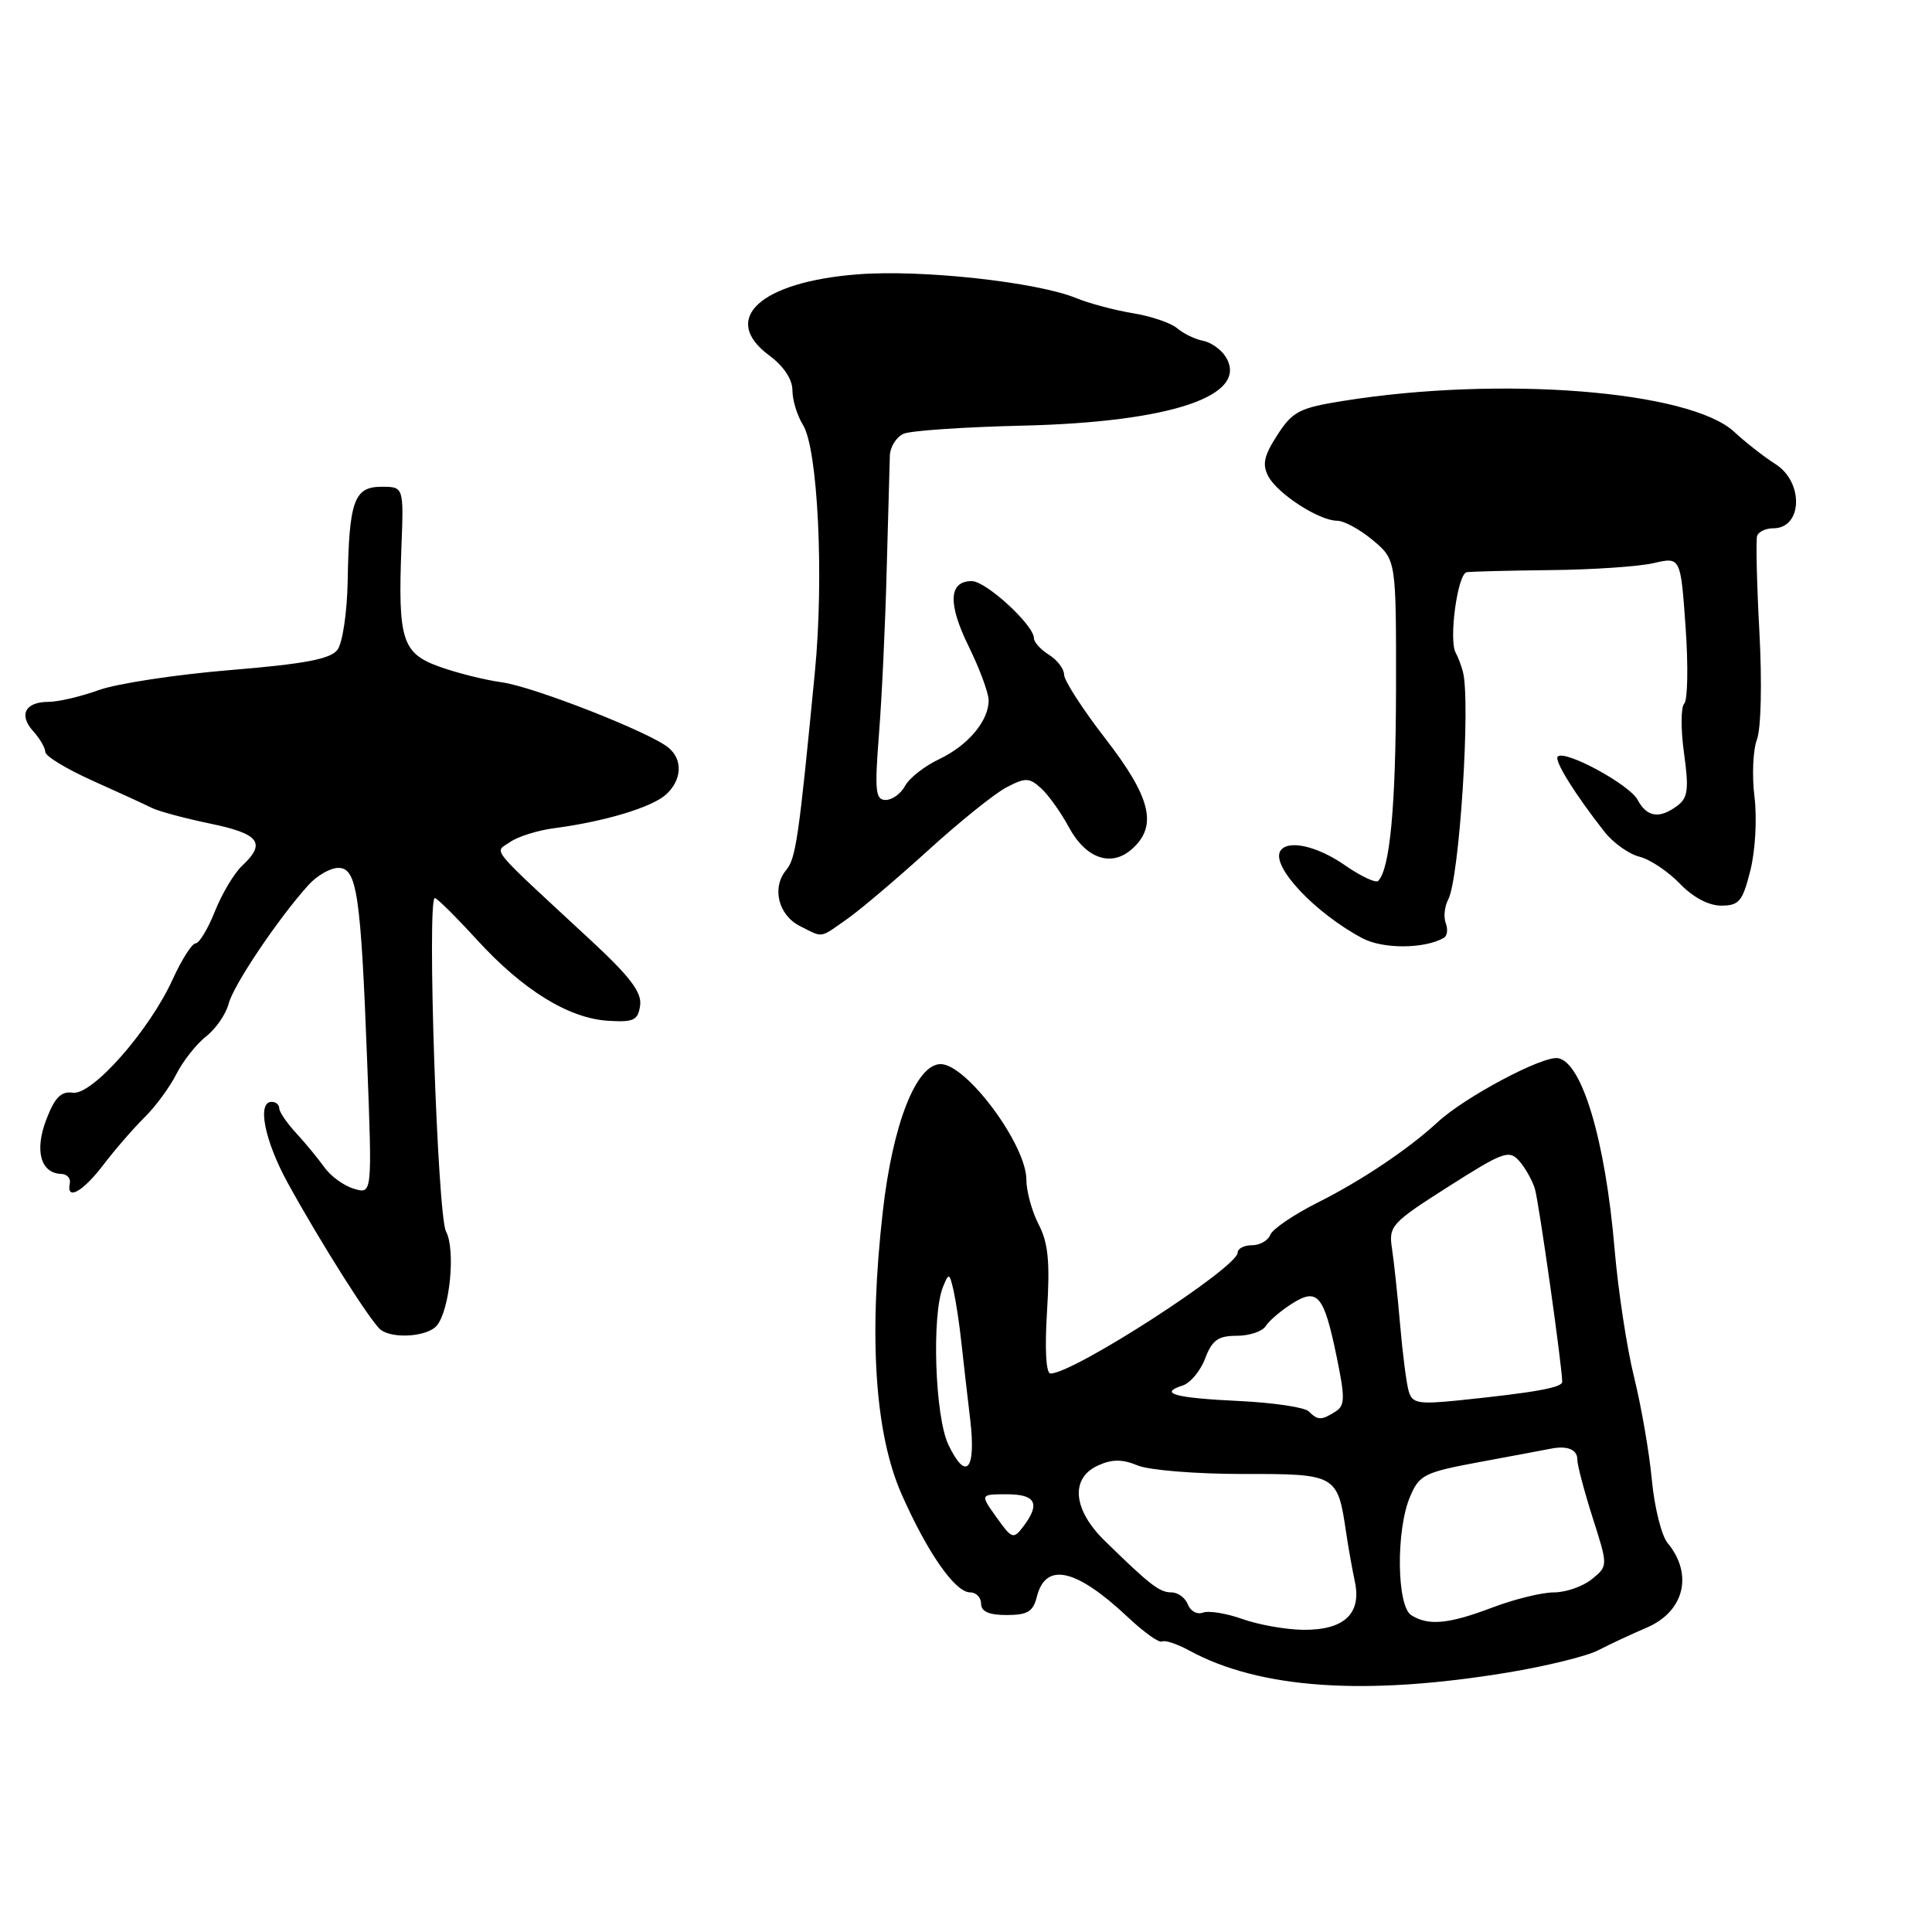 <?xml version="1.0" encoding="UTF-8" standalone="no"?>
<!DOCTYPE svg PUBLIC "-//W3C//DTD SVG 1.1//EN" "http://www.w3.org/Graphics/SVG/1.1/DTD/svg11.dtd" >
<svg xmlns="http://www.w3.org/2000/svg" xmlns:xlink="http://www.w3.org/1999/xlink" version="1.1" viewBox="0 0 256 256">
 <g >
 <path fill="currentColor"
d=" M 199.77 221.62 C 204.87 220.78 210.27 219.45 211.77 218.67 C 213.27 217.89 216.18 216.53 218.22 215.66 C 223.19 213.52 224.39 208.59 220.96 204.45 C 220.16 203.48 219.22 199.72 218.88 196.10 C 218.54 192.47 217.48 186.35 216.53 182.50 C 215.57 178.65 214.41 171.00 213.94 165.50 C 212.72 151.09 209.61 140.67 206.41 140.21 C 204.34 139.91 194.09 145.37 190.52 148.67 C 186.66 152.24 180.42 156.43 174.67 159.31 C 171.47 160.92 168.61 162.85 168.32 163.62 C 168.03 164.38 166.93 165.00 165.89 165.00 C 164.85 165.00 164.00 165.44 164.00 165.97 C 164.00 167.95 142.26 182.00 139.20 182.00 C 138.60 182.00 138.42 178.79 138.74 173.70 C 139.14 167.22 138.90 164.71 137.63 162.25 C 136.73 160.52 136.00 157.84 136.00 156.30 C 135.99 151.68 128.07 141.00 124.64 141.00 C 121.41 141.00 118.29 148.92 116.98 160.50 C 115.08 177.19 115.93 189.98 119.47 198.00 C 122.90 205.76 126.56 211.00 128.55 211.00 C 129.35 211.00 130.00 211.68 130.00 212.50 C 130.00 213.54 131.04 214.00 133.39 214.00 C 136.15 214.00 136.90 213.55 137.39 211.57 C 138.56 206.93 142.57 207.83 149.41 214.25 C 151.55 216.27 153.61 217.74 153.98 217.51 C 154.34 217.29 155.96 217.82 157.57 218.70 C 166.91 223.78 180.86 224.74 199.77 221.62 Z  M 57.88 175.65 C 59.61 173.56 60.39 165.59 59.10 163.18 C 57.96 161.05 56.55 119.00 57.62 119.00 C 57.91 119.00 60.42 121.49 63.21 124.54 C 69.31 131.21 75.37 134.95 80.61 135.26 C 83.98 135.47 84.54 135.19 84.82 133.23 C 85.07 131.52 83.51 129.45 78.43 124.73 C 64.39 111.71 65.49 113.05 67.61 111.56 C 68.65 110.84 71.30 110.01 73.50 109.73 C 80.12 108.86 86.36 106.98 88.24 105.29 C 90.36 103.36 90.51 100.67 88.58 99.07 C 86.14 97.04 70.69 90.98 66.50 90.41 C 64.30 90.11 60.60 89.19 58.28 88.36 C 53.28 86.58 52.72 84.82 53.19 72.50 C 53.50 64.50 53.50 64.50 50.55 64.50 C 46.92 64.50 46.25 66.37 46.07 77.00 C 45.99 81.17 45.39 85.21 44.71 86.11 C 43.78 87.33 40.34 87.98 30.49 88.79 C 23.35 89.38 15.53 90.57 13.12 91.43 C 10.72 92.30 7.71 93.00 6.43 93.00 C 3.34 93.00 2.44 94.72 4.40 96.89 C 5.28 97.86 6.00 99.10 6.00 99.64 C 6.00 100.19 8.81 101.89 12.25 103.44 C 15.69 104.98 19.24 106.61 20.14 107.06 C 21.04 107.51 24.52 108.44 27.89 109.14 C 34.37 110.48 35.30 111.71 32.09 114.71 C 31.04 115.69 29.41 118.41 28.48 120.75 C 27.55 123.09 26.39 125.00 25.92 125.00 C 25.44 125.00 24.08 127.14 22.89 129.75 C 19.80 136.54 12.22 145.15 9.65 144.79 C 8.09 144.57 7.26 145.41 6.13 148.36 C 4.56 152.45 5.38 155.46 8.11 155.55 C 8.87 155.57 9.39 156.13 9.25 156.80 C 8.76 159.16 10.96 157.94 13.71 154.33 C 15.24 152.32 17.68 149.51 19.13 148.08 C 20.58 146.66 22.48 144.08 23.36 142.34 C 24.24 140.60 26.02 138.34 27.31 137.33 C 28.61 136.31 29.95 134.36 30.30 132.99 C 30.92 130.54 36.90 121.65 40.89 117.25 C 42.01 116.01 43.79 115.00 44.83 115.00 C 47.30 115.00 47.81 118.41 48.66 140.87 C 49.32 158.24 49.32 158.24 46.91 157.52 C 45.58 157.13 43.83 155.86 43.00 154.70 C 42.17 153.54 40.49 151.49 39.25 150.15 C 38.01 148.81 37.00 147.32 37.00 146.85 C 37.00 146.38 36.55 146.00 36.00 146.00 C 34.03 146.00 35.05 151.13 38.14 156.77 C 42.48 164.66 49.24 175.35 50.48 176.23 C 52.17 177.45 56.68 177.09 57.88 175.65 Z  M 191.32 124.27 C 191.77 124.01 191.88 123.14 191.57 122.33 C 191.26 121.52 191.41 120.10 191.90 119.18 C 193.38 116.40 194.89 92.92 193.84 89.00 C 193.62 88.17 193.20 87.05 192.89 86.50 C 191.94 84.78 193.14 76.01 194.35 75.82 C 194.98 75.73 200.00 75.60 205.50 75.54 C 211.00 75.49 217.12 75.07 219.09 74.62 C 222.69 73.79 222.69 73.79 223.35 83.09 C 223.71 88.21 223.63 92.77 223.17 93.23 C 222.72 93.68 222.70 96.63 223.14 99.78 C 223.80 104.55 223.66 105.71 222.28 106.75 C 219.90 108.54 218.23 108.30 216.99 105.98 C 215.90 103.94 207.35 99.31 206.41 100.25 C 205.90 100.76 208.68 105.23 212.62 110.24 C 213.76 111.69 215.84 113.17 217.24 113.52 C 218.64 113.87 221.04 115.48 222.58 117.08 C 224.31 118.89 226.40 120.00 228.07 120.00 C 230.44 120.00 230.90 119.44 231.93 115.35 C 232.59 112.73 232.83 108.47 232.48 105.60 C 232.13 102.79 232.28 99.38 232.80 98.00 C 233.35 96.56 233.49 90.51 233.13 83.75 C 232.78 77.28 232.65 71.55 232.83 71.00 C 233.02 70.45 233.98 70.00 234.98 70.00 C 238.84 70.00 239.04 63.89 235.25 61.49 C 233.74 60.53 231.28 58.61 229.79 57.22 C 223.92 51.77 198.86 49.78 178.00 53.12 C 172.16 54.05 171.27 54.52 169.25 57.65 C 167.47 60.40 167.23 61.55 168.06 63.12 C 169.32 65.46 174.79 68.99 177.17 69.00 C 178.09 69.00 180.23 70.17 181.92 71.59 C 185.00 74.18 185.00 74.18 184.98 91.34 C 184.95 106.86 184.18 115.15 182.61 116.73 C 182.29 117.04 180.32 116.11 178.21 114.65 C 174.50 112.07 170.60 111.22 169.65 112.76 C 168.41 114.77 174.21 120.95 180.50 124.31 C 183.23 125.77 188.73 125.75 191.32 124.27 Z  M 112.28 121.75 C 114.04 120.51 118.86 116.42 122.99 112.67 C 127.12 108.91 131.78 105.16 133.34 104.34 C 135.88 103.01 136.37 103.02 137.95 104.45 C 138.92 105.33 140.56 107.63 141.61 109.57 C 143.88 113.80 147.28 114.96 150.04 112.46 C 153.41 109.42 152.50 105.67 146.50 97.91 C 143.47 94.00 141.00 90.17 141.00 89.41 C 141.00 88.64 140.10 87.45 139.00 86.77 C 137.90 86.08 137.00 85.09 137.00 84.56 C 137.00 82.83 130.65 77.00 128.77 77.00 C 125.71 77.00 125.56 79.95 128.35 85.64 C 129.81 88.61 131.00 91.83 131.00 92.80 C 131.00 95.53 128.27 98.78 124.43 100.60 C 122.51 101.51 120.48 103.10 119.93 104.13 C 119.38 105.16 118.22 106.00 117.36 106.00 C 116.00 106.00 115.88 104.83 116.47 97.25 C 116.85 92.44 117.31 82.65 117.49 75.50 C 117.68 68.35 117.87 61.54 117.91 60.36 C 117.96 59.18 118.79 57.88 119.75 57.47 C 120.71 57.06 127.80 56.58 135.50 56.40 C 155.28 55.93 165.63 52.40 162.39 47.25 C 161.78 46.29 160.43 45.34 159.39 45.15 C 158.35 44.95 156.82 44.21 156.00 43.51 C 155.18 42.80 152.52 41.89 150.10 41.50 C 147.68 41.10 144.31 40.20 142.60 39.50 C 137.37 37.36 122.11 35.69 113.68 36.35 C 100.72 37.34 95.37 42.26 101.94 47.11 C 103.84 48.52 105.00 50.26 105.00 51.72 C 105.00 53.01 105.63 55.07 106.39 56.29 C 108.37 59.42 109.20 76.48 107.98 89.00 C 105.84 111.12 105.46 113.74 104.17 115.29 C 102.23 117.63 103.13 121.26 106.00 122.71 C 109.14 124.29 108.54 124.38 112.28 121.75 Z  M 164.63 214.53 C 162.50 213.77 160.14 213.39 159.39 213.68 C 158.63 213.97 157.74 213.49 157.40 212.60 C 157.06 211.72 156.08 211.00 155.23 211.00 C 153.64 211.00 152.43 210.07 146.40 204.18 C 142.16 200.04 141.78 195.87 145.50 194.18 C 147.36 193.34 148.69 193.33 150.75 194.18 C 152.26 194.81 158.52 195.31 164.66 195.31 C 177.08 195.29 177.23 195.38 178.36 203.00 C 178.64 204.93 179.17 207.89 179.53 209.59 C 180.43 213.84 178.09 216.01 172.68 215.96 C 170.38 215.93 166.76 215.29 164.63 214.53 Z  M 187.00 214.02 C 185.07 212.80 184.96 202.77 186.83 198.34 C 188.08 195.39 188.69 195.09 196.36 193.67 C 200.87 192.83 205.00 192.06 205.53 191.95 C 207.68 191.53 209.00 192.07 209.00 193.37 C 209.00 194.12 209.92 197.61 211.04 201.12 C 213.08 207.50 213.08 207.50 210.93 209.25 C 209.75 210.21 207.48 211.00 205.90 211.00 C 204.32 211.00 200.65 211.90 197.76 213.00 C 191.97 215.20 189.27 215.46 187.00 214.02 Z  M 132.04 201.05 C 129.86 198.00 129.86 198.00 133.43 198.00 C 137.26 198.00 137.89 199.25 135.57 202.30 C 134.29 203.99 134.07 203.91 132.04 201.05 Z  M 125.66 191.42 C 123.89 187.69 123.43 174.24 124.96 170.50 C 125.72 168.62 125.81 168.65 126.35 171.00 C 126.66 172.38 127.14 175.53 127.40 178.00 C 127.67 180.47 128.19 185.03 128.56 188.12 C 129.35 194.82 128.01 196.35 125.66 191.42 Z  M 173.42 187.02 C 172.87 186.47 168.72 185.86 164.17 185.64 C 155.69 185.24 153.45 184.63 156.70 183.59 C 157.72 183.27 159.07 181.65 159.69 180.00 C 160.61 177.57 161.41 177.00 163.86 177.00 C 165.53 177.00 167.26 176.43 167.70 175.73 C 168.14 175.03 169.70 173.69 171.16 172.76 C 174.59 170.58 175.42 171.57 177.12 179.81 C 178.24 185.24 178.22 186.25 176.96 187.04 C 175.10 188.22 174.62 188.22 173.42 187.02 Z  M 186.66 184.34 C 186.36 183.33 185.85 179.35 185.52 175.50 C 185.19 171.65 184.70 167.10 184.44 165.40 C 183.99 162.46 184.38 162.03 191.91 157.24 C 199.20 152.60 199.97 152.32 201.31 153.84 C 202.11 154.75 203.04 156.41 203.38 157.52 C 203.91 159.27 207.00 181.10 207.00 183.10 C 207.00 183.87 203.34 184.52 193.35 185.55 C 187.92 186.10 187.13 185.96 186.66 184.34 Z "/>
</g>
</svg>